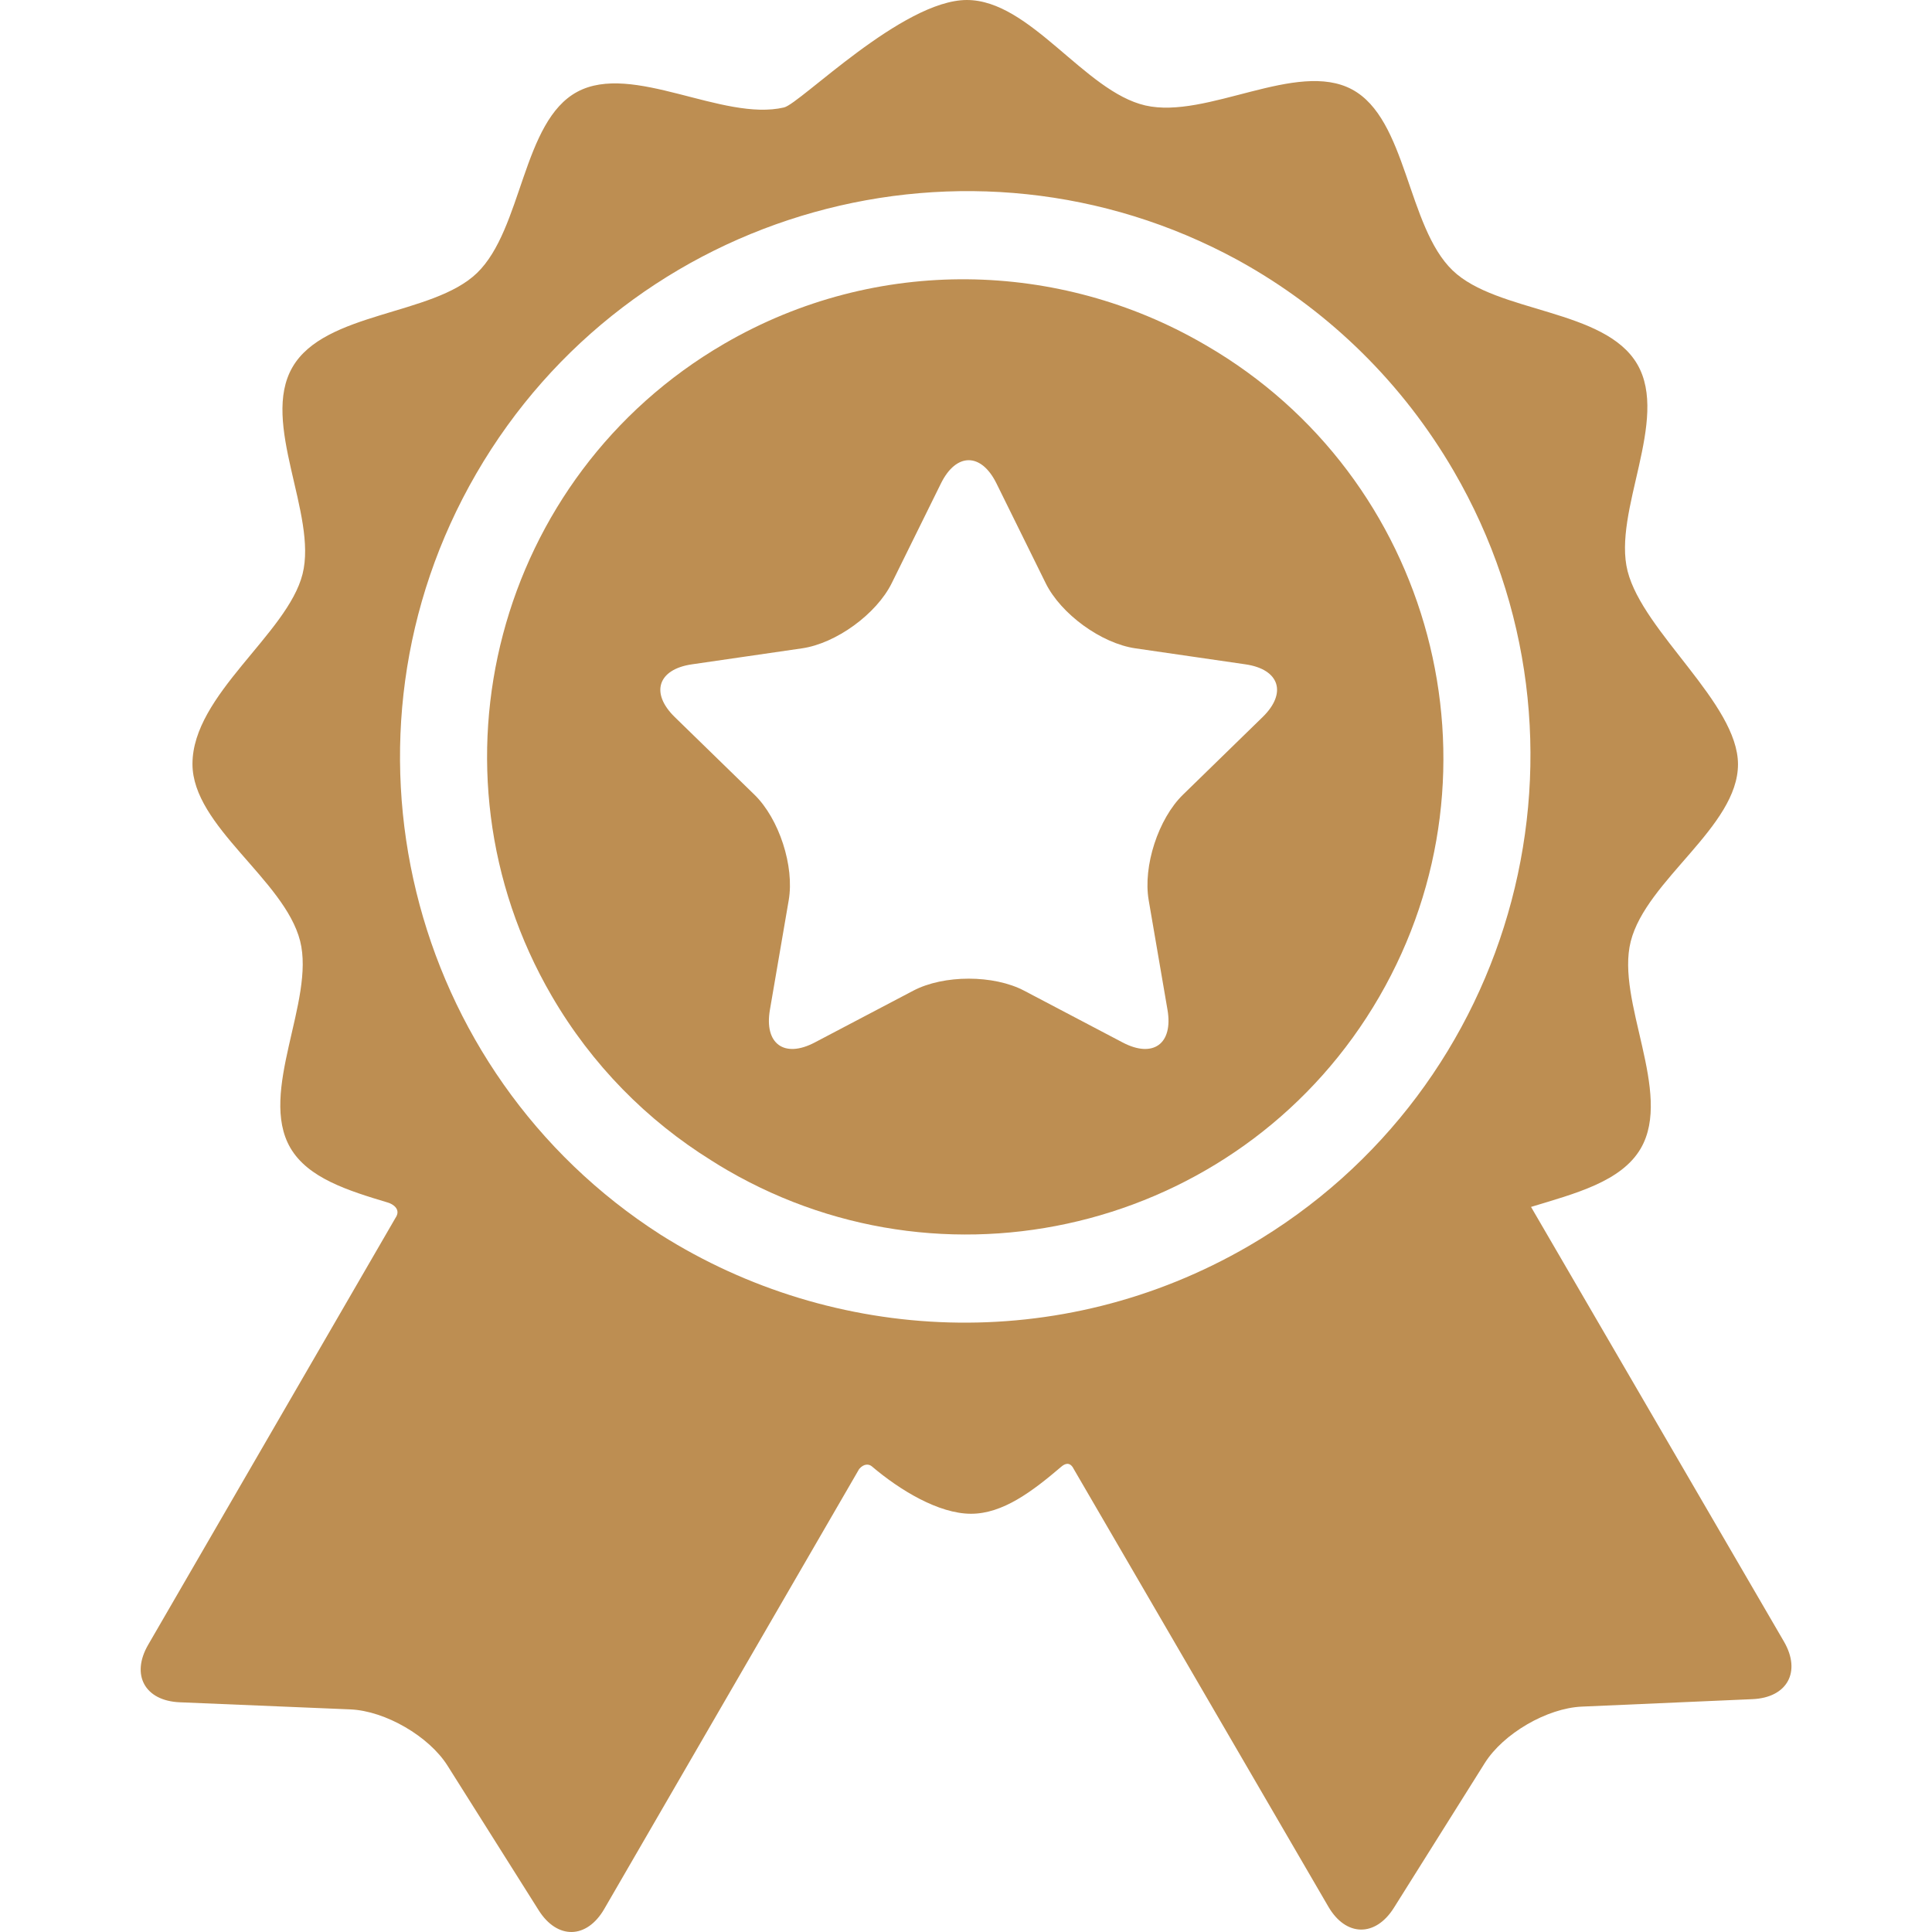<svg width="50" height="50" viewBox="0 0 50 50" fill="none" xmlns="http://www.w3.org/2000/svg">
<path d="M46.168 42.483L39.623 31.235C40.756 30.89 41.962 30.584 42.464 29.719C43.299 28.276 41.812 25.911 42.203 24.365C42.605 22.774 44.979 21.397 44.979 19.78C44.979 18.204 42.524 16.363 42.122 14.781C41.729 13.236 43.211 10.867 42.373 9.427C41.535 7.986 38.743 8.105 37.594 6.999C36.412 5.861 36.415 3.076 34.989 2.314C33.557 1.548 31.23 3.095 29.64 2.729C28.068 2.367 26.664 0 25.022 0C23.356 0 20.706 2.685 20.29 2.781C18.701 3.151 16.37 1.607 14.94 2.376C13.515 3.141 13.524 5.926 12.344 7.066C11.196 8.174 8.404 8.06 7.569 9.503C6.733 10.945 8.22 13.31 7.83 14.857C7.439 16.407 4.981 17.979 4.981 19.772C4.981 21.389 7.362 22.762 7.767 24.352C8.16 25.898 6.677 28.266 7.515 29.707C7.972 30.491 9.007 30.813 10.041 31.123C10.162 31.159 10.39 31.294 10.235 31.519L3.835 42.566C3.382 43.347 3.749 44.017 4.652 44.055L9.068 44.239C9.97 44.278 11.102 44.933 11.583 45.697L13.94 49.436C14.421 50.2 15.185 50.186 15.638 49.404C15.638 49.404 22.232 38.021 22.235 38.018C22.367 37.863 22.5 37.895 22.563 37.949C23.285 38.563 24.291 39.176 25.13 39.176C25.953 39.176 26.715 38.599 27.469 37.956C27.53 37.904 27.68 37.797 27.789 38.019C27.791 38.022 34.377 49.343 34.377 49.343C34.831 50.124 35.595 50.137 36.075 49.372L38.425 45.629C38.905 44.864 40.036 44.206 40.938 44.167L45.354 43.974C46.256 43.935 46.622 43.264 46.168 42.483ZM32.32 32.244C27.437 35.085 21.576 34.78 17.1 31.956C10.54 27.755 8.382 19.064 12.325 12.258C16.314 5.373 25.081 2.944 32.027 6.727C32.064 6.747 32.1 6.768 32.136 6.788C32.187 6.816 32.239 6.845 32.29 6.875C34.433 8.11 36.291 9.903 37.622 12.19C41.689 19.181 39.31 28.177 32.32 32.244Z" fill="#BD8E52"/>
<path d="M31.203 8.932C31.183 8.92 31.163 8.909 31.142 8.897C27.432 6.75 22.702 6.593 18.738 8.899C12.856 12.321 10.855 19.89 14.277 25.772C15.321 27.567 16.752 29 18.403 30.028C18.544 30.118 18.686 30.205 18.831 30.289C24.719 33.7 32.284 31.685 35.695 25.797C39.106 19.908 37.092 12.343 31.203 8.932ZM32.676 18.558L30.615 20.567C29.976 21.19 29.577 22.418 29.728 23.297L30.215 26.135C30.365 27.014 29.843 27.394 29.054 26.979L26.505 25.639C25.716 25.224 24.424 25.224 23.635 25.639L21.086 26.979C20.297 27.394 19.774 27.014 19.925 26.135L20.412 23.297C20.563 22.418 20.164 21.19 19.525 20.567L17.463 18.558C16.825 17.936 17.024 17.321 17.907 17.193L20.756 16.779C21.639 16.651 22.683 15.891 23.078 15.092L24.352 12.51C24.747 11.71 25.393 11.71 25.788 12.51L27.062 15.092C27.456 15.891 28.501 16.651 29.384 16.779L32.233 17.193C33.115 17.321 33.315 17.936 32.676 18.558Z" fill="#BD8E52"/>
</svg>
